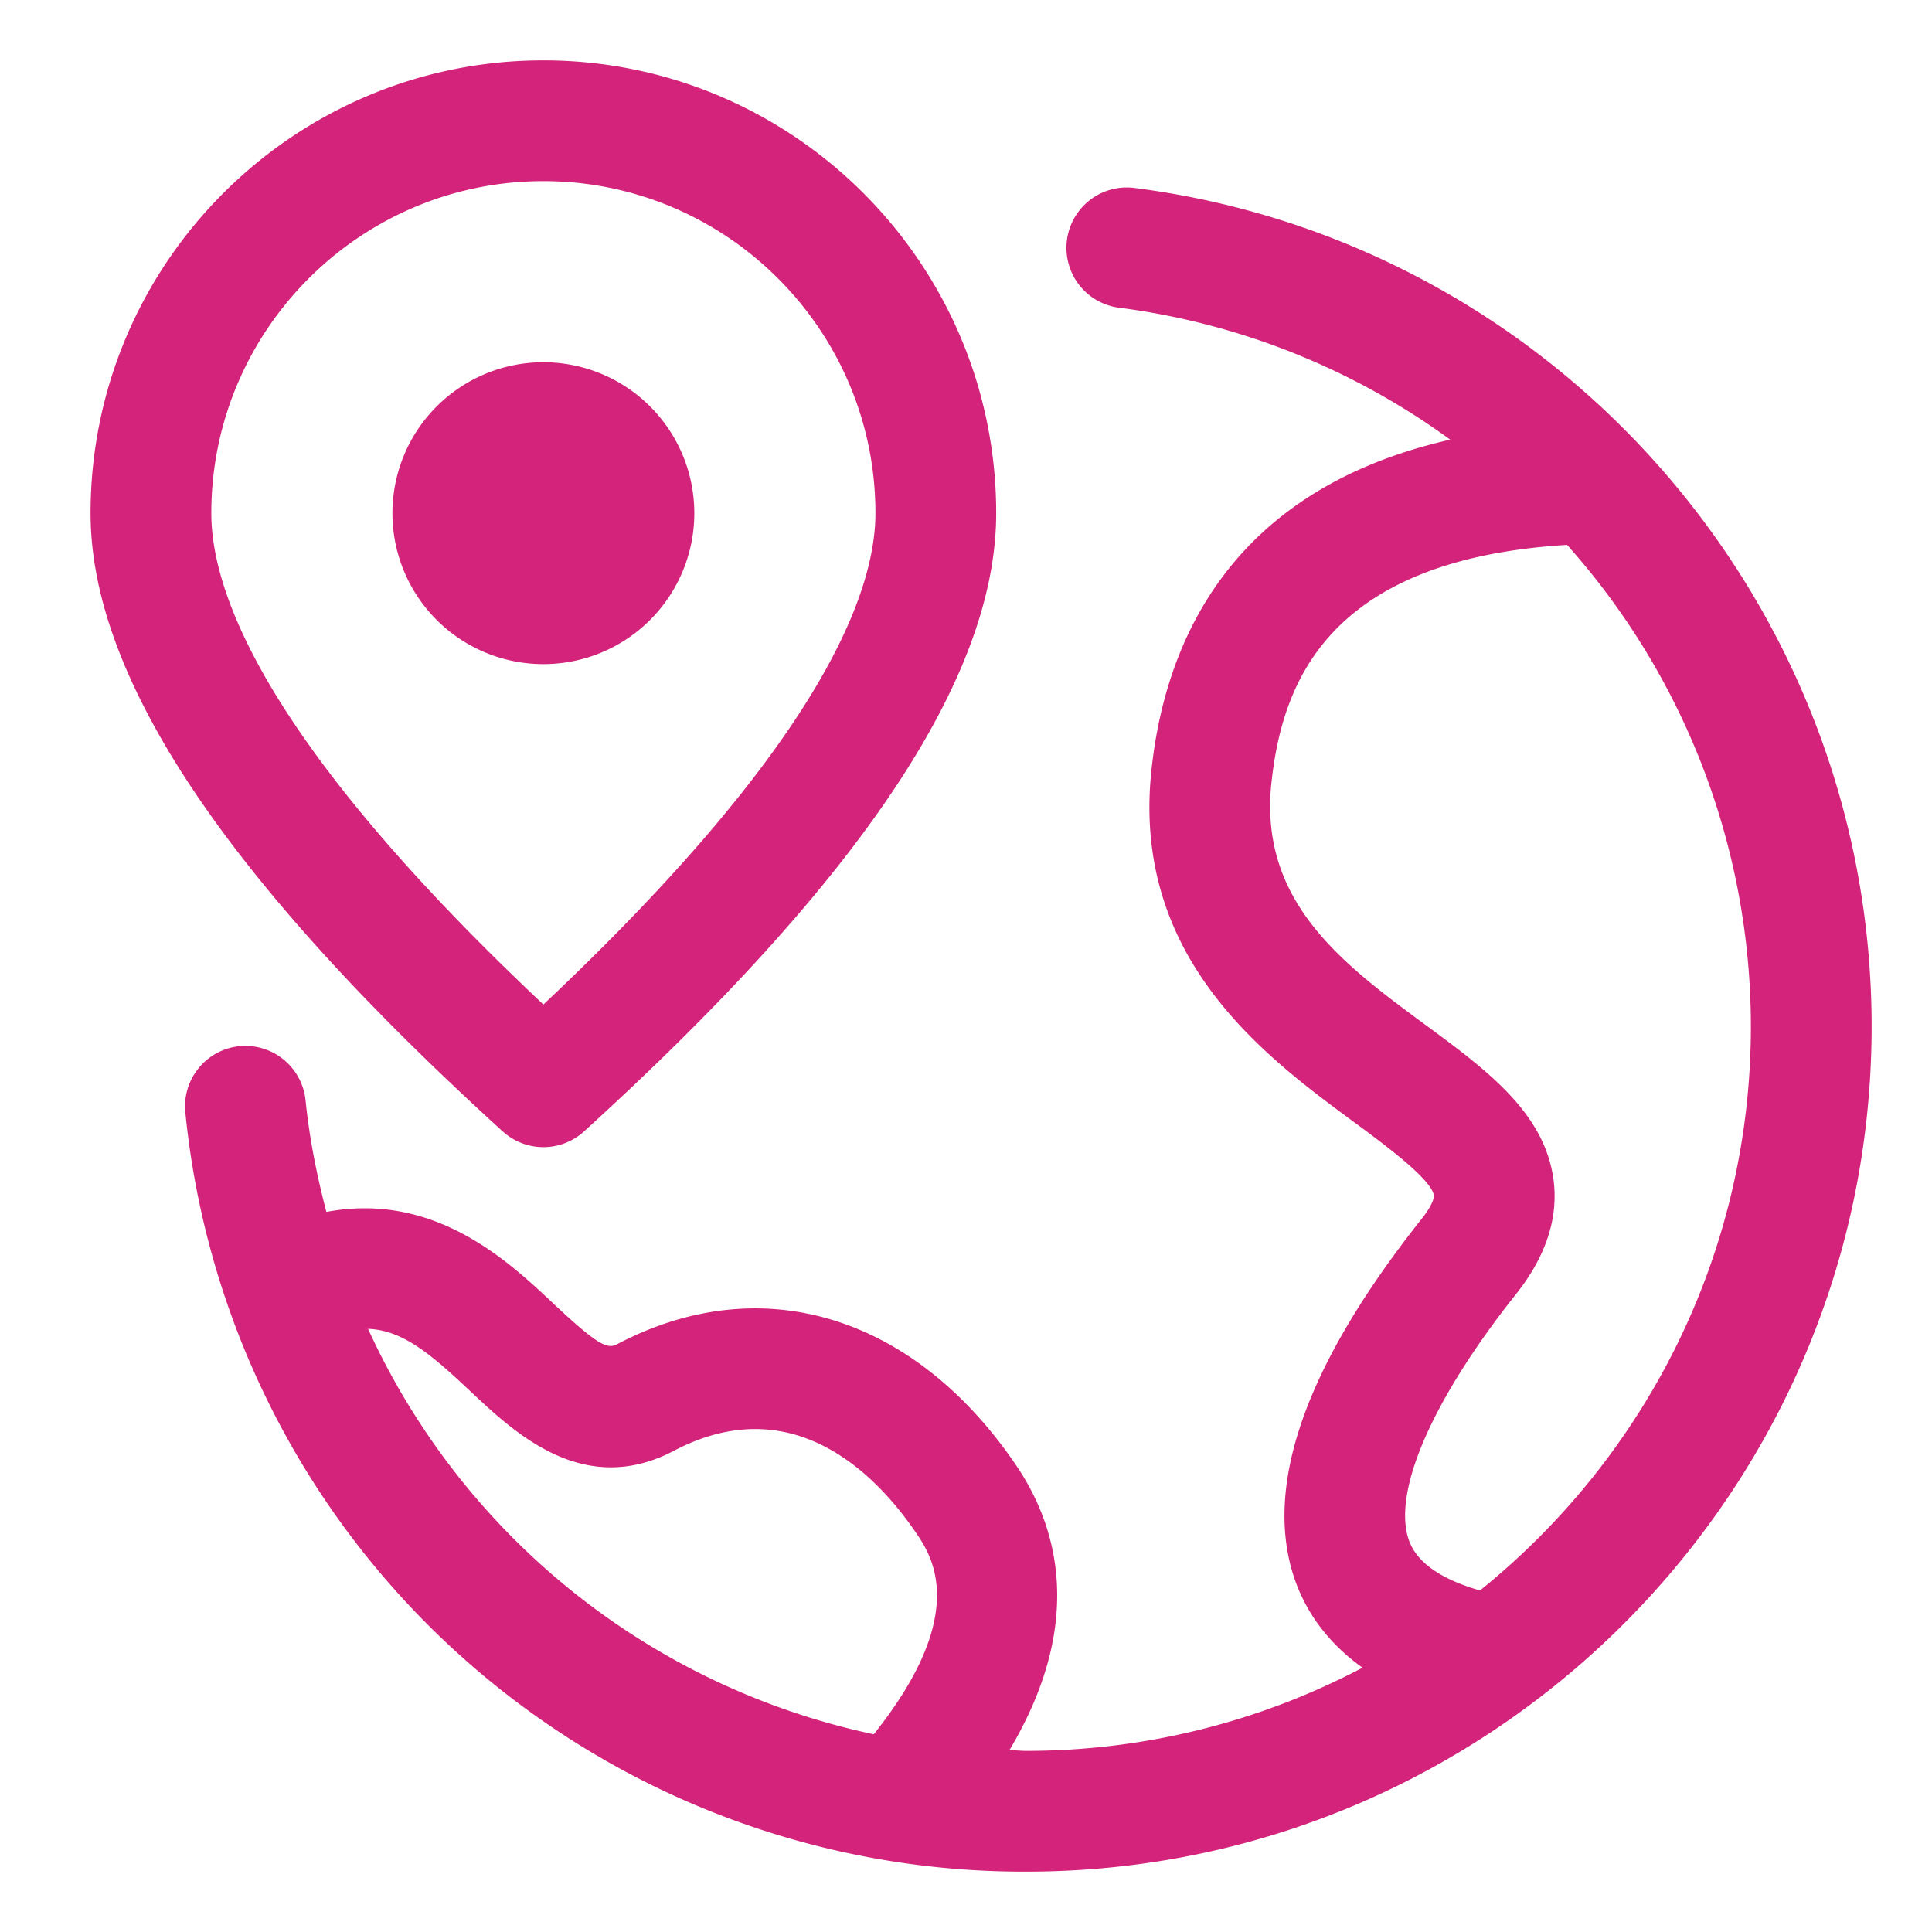 <?xml version="1.0" standalone="no"?><!DOCTYPE svg PUBLIC "-//W3C//DTD SVG 1.1//EN" "http://www.w3.org/Graphics/SVG/1.1/DTD/svg11.dtd"><svg t="1554190039689" class="icon" style="" viewBox="0 0 1024 1024" version="1.1" xmlns="http://www.w3.org/2000/svg" p-id="3892" xmlns:xlink="http://www.w3.org/1999/xlink" width="128" height="128"><defs><style type="text/css"></style></defs><path d="M601.024 99.584a32 32 0 0 0-8.064 63.488 380.384 380.384 0 0 1 175.68 69.952c-115.744 26.336-150.944 106.048-158.336 175.008-10.72 99.68 60.224 151.968 107.168 186.56 16.48 12.16 41.376 30.528 42.528 39.104 0.16 1.248-0.992 5.408-6.56 12.416-61.056 76.96-83.808 140.832-67.552 189.952 4.96 14.912 15.296 32.896 36.288 47.84A381.856 381.856 0 0 1 544 928c-3.008 0-5.952-0.352-8.96-0.416 40.096-67.392 25.728-118.304 3.424-151.104-54.08-79.488-134.912-104.128-211.04-64.192-5.28 2.848-9.6 1.696-34.4-21.632-24.448-23.04-63.232-58.944-120.032-48.32-5.024-19.2-8.992-38.88-11.04-59.2a32.128 32.128 0 0 0-35.072-28.64c-17.568 1.792-30.4 17.472-28.64 35.072A446.496 446.496 0 0 0 544 992c247.04 0 448-200.96 448-448 0-225.024-168.064-416.064-390.976-444.416zM195.072 704.32c18.368 0.704 33.12 13.216 54.08 32.928 24 22.624 60.352 56.672 108 31.712 63.328-33.28 107.616 12.992 128.384 43.488 8.128 11.936 28.896 42.592-22.432 106.752a381.856 381.856 0 0 1-268.032-214.88z m589.344 138.656c-20.992-6.016-33.824-15.072-37.824-27.072-8.544-25.76 12.736-74.368 56.928-129.984 15.872-20 22.56-40.416 19.872-60.672-4.736-35.52-35.456-58.176-68-82.144-43.392-32-88.288-65.056-81.504-128.192 5.536-51.264 28.288-118.336 156.704-126.112A383.232 383.232 0 0 1 928 544c0 120.768-56.16 228.544-143.584 298.976z" p-id="3893" fill="#d4237a"></path><path d="M266.464 599.68a32 32 0 0 0 43.072 0C456.544 466.016 528 358.816 528 272 528 139.648 420.352 32 288 32S48 139.648 48 272c0 86.816 71.456 194.016 218.464 327.68zM288 96c97.056 0 176 78.944 176 176 0 43.872-31.232 124.128-176 260.416C143.232 396.128 112 315.872 112 272 112 174.944 190.944 96 288 96z" p-id="3894" fill="#d4237a"></path><path d="M288 272m-80 0a80 80 0 1 0 160 0 80 80 0 1 0-160 0Z" p-id="3895" fill="#d4237a"></path></svg>